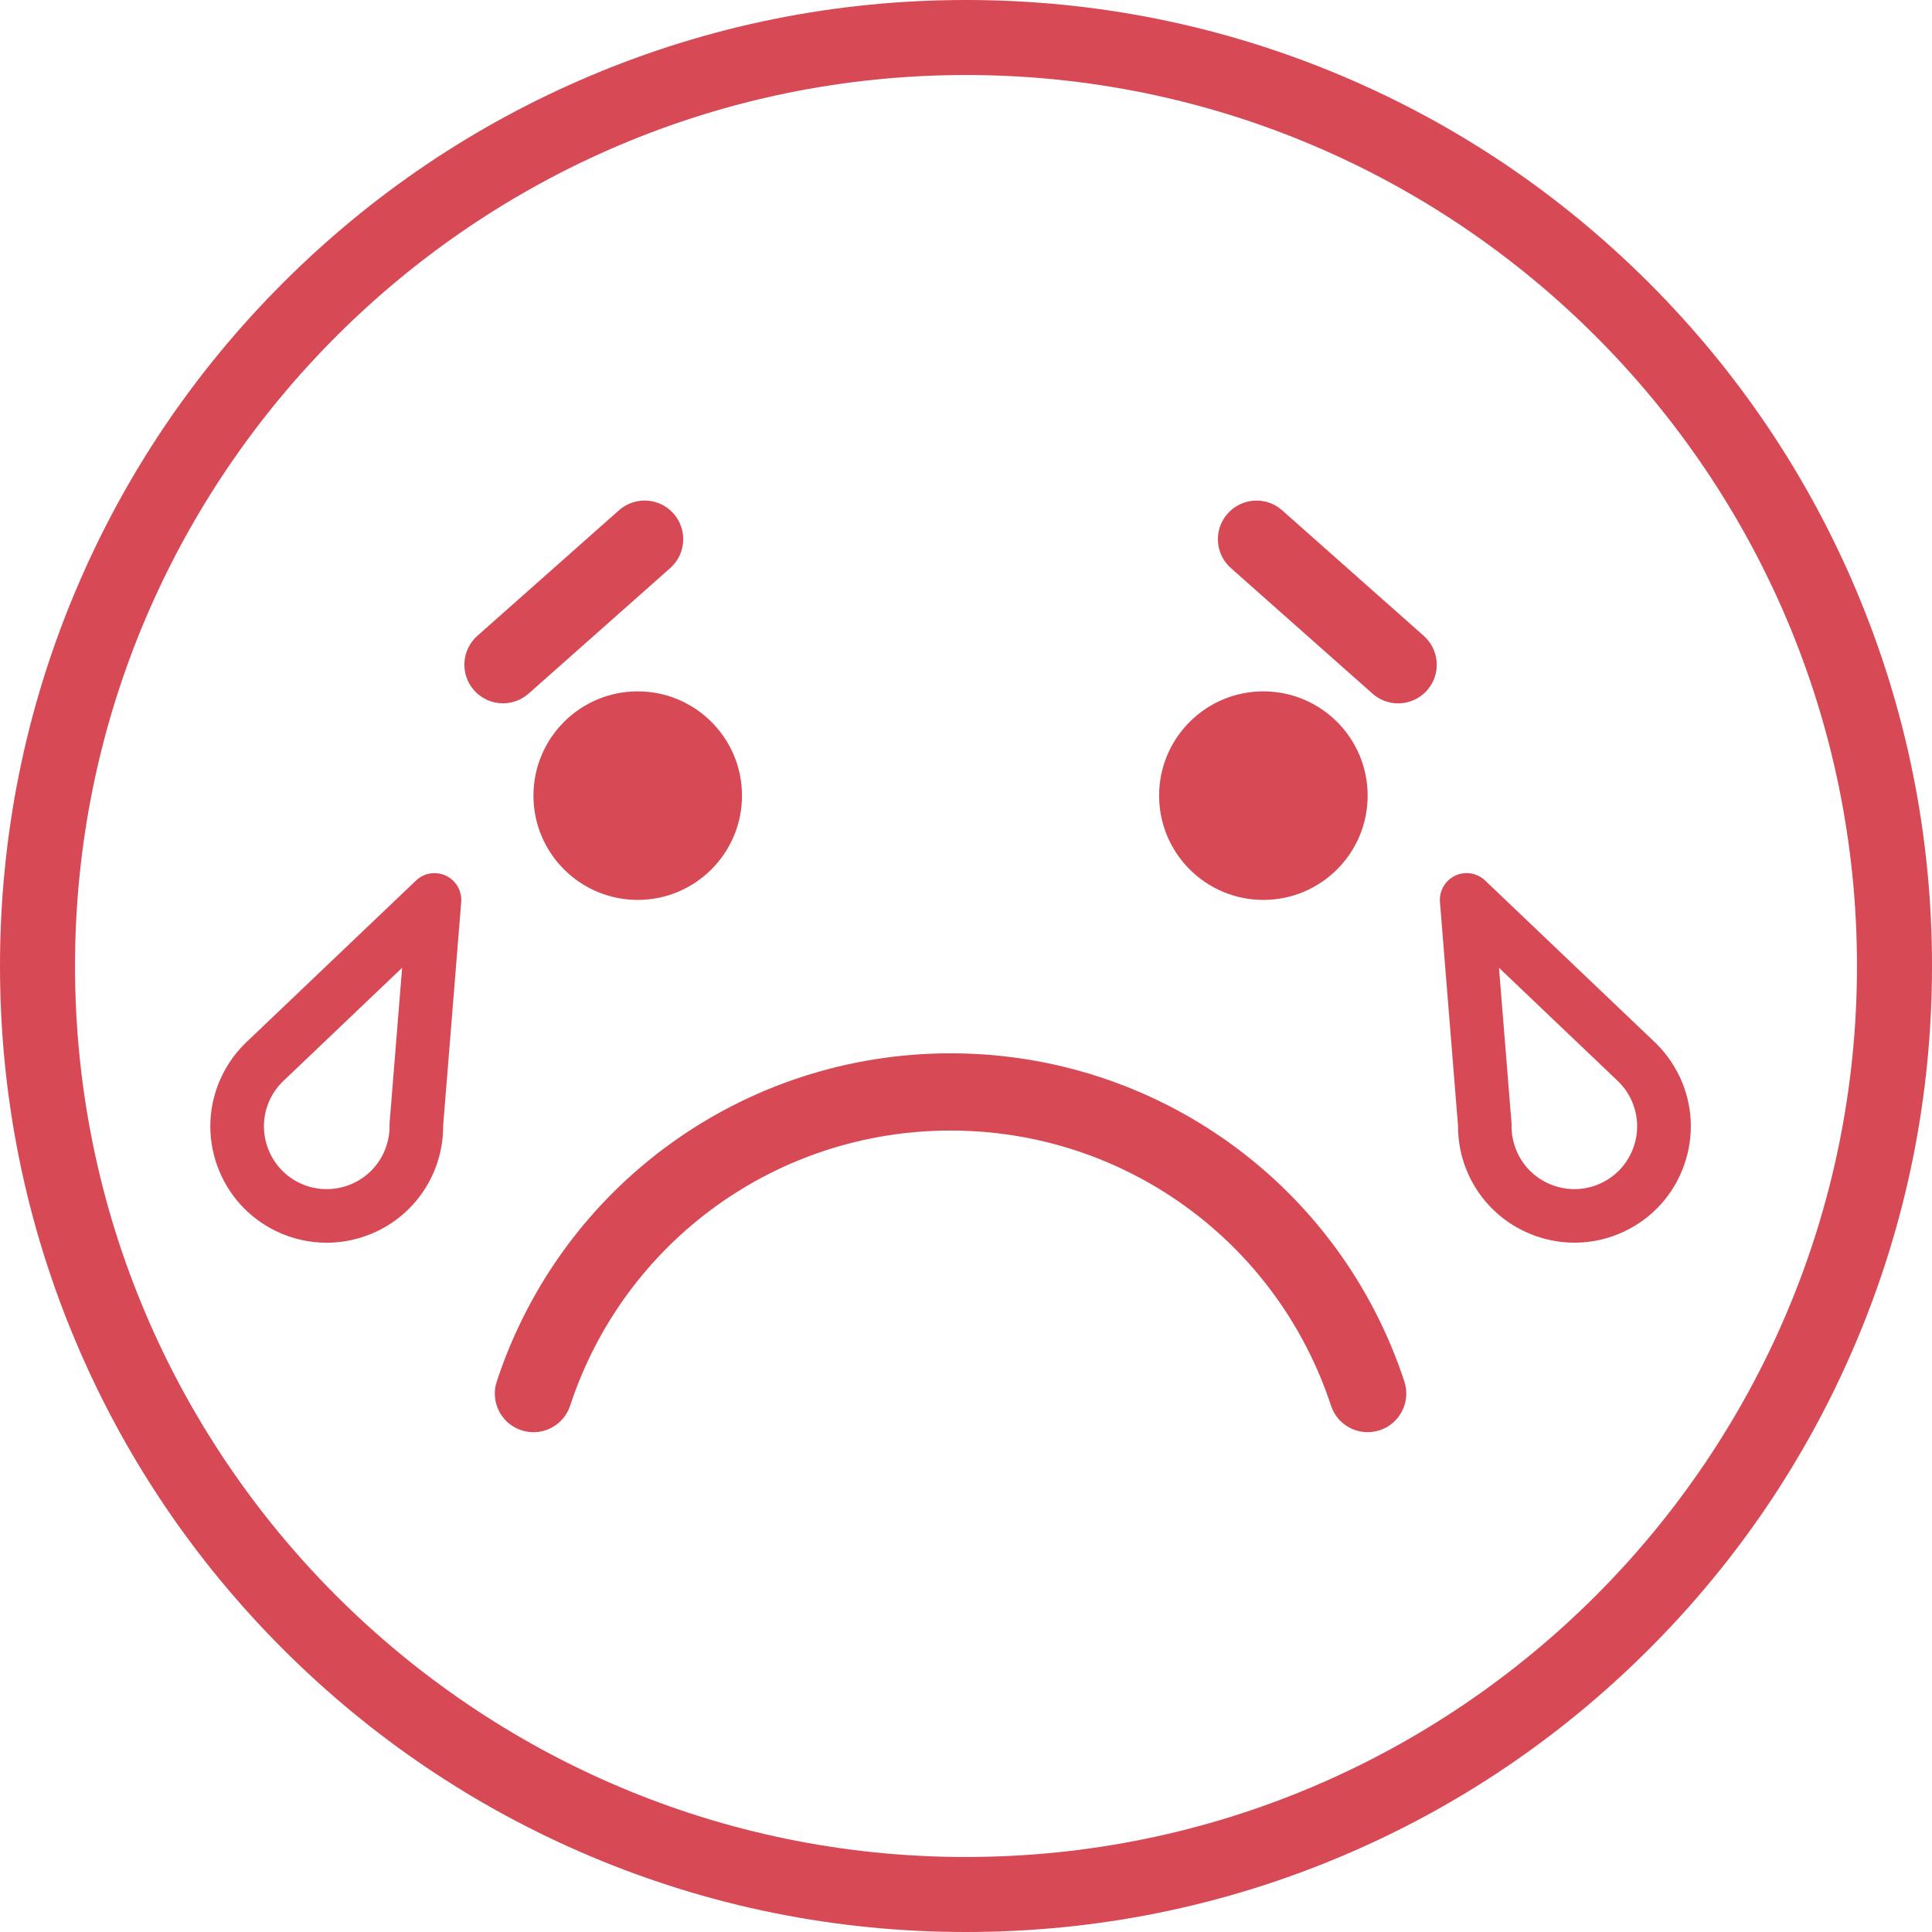 <?xml version="1.0" encoding="UTF-8"?>
<svg id="_レイヤー_2" data-name="レイヤー 2" xmlns="http://www.w3.org/2000/svg" viewBox="0 0 721.14 721.14">
  <defs>
    <style>
      .cls-1 {
        fill: #d64955;
      }
    </style>
  </defs>
  <g id="_レイヤー_1-2" data-name="レイヤー 1">
    <path class="cls-1" d="m692.8,220.22c-18.16-42.94-44.16-81.5-77.27-114.61-33.11-33.11-71.67-59.11-114.61-77.27C456.46,9.54,409.24,0,360.57,0s-95.89,9.54-140.35,28.34c-42.94,18.16-81.5,44.16-114.61,77.27-33.11,33.11-59.11,71.67-77.27,114.61C9.54,264.68,0,311.9,0,360.57s9.54,95.89,28.34,140.35c18.16,42.94,44.16,81.5,77.27,114.61,33.11,33.11,71.67,59.11,114.61,77.27,44.46,18.81,91.68,28.34,140.35,28.34s95.89-9.54,140.35-28.34c42.94-18.16,81.5-44.16,114.61-77.27,33.11-33.11,59.11-71.67,77.27-114.61,18.81-44.46,28.34-91.68,28.34-140.35s-9.53-95.89-28.34-140.35Zm-332.23,472.93c-183.38,0-332.57-149.19-332.57-332.57S177.19,28,360.57,28s332.57,149.19,332.57,332.57-149.19,332.57-332.57,332.57Zm-194.09-366.27c-3.74-1.78-8.2-1.07-11.2,1.79l-62.81,59.86c-4.07,3.76-7.34,8.21-9.73,13.23-4.99,10.48-5.59,22.27-1.71,33.2,3.88,10.93,11.79,19.7,22.27,24.69,6.01,2.86,12.35,4.21,18.6,4.21,16.25,0,31.86-9.15,39.3-24.78,1.65-3.47,2.83-7.15,3.52-10.93.48-2.62.71-5.3.69-7.97l6.74-83.47c.33-4.13-1.92-8.04-5.66-9.83Zm-21.05,92.15c-.03.33-.04.66-.03.99.03,1.52-.1,3.06-.37,4.56-.37,2.05-1.01,4.04-1.9,5.91-5.55,11.67-19.57,16.65-31.24,11.1-11.67-5.55-16.65-19.57-11.1-31.24,1.3-2.72,3.07-5.13,5.29-7.17.04-.04.08-.08.13-.12l43.89-41.83-4.67,57.8Zm481.45-17.28c-2.39-5.01-5.66-9.46-9.73-13.23l-62.81-59.86c-3-2.86-7.46-3.57-11.2-1.79-3.74,1.79-6,5.7-5.66,9.83l6.74,83.47c-.02,2.67.22,5.35.69,7.96.69,3.79,1.87,7.47,3.52,10.94,7.43,15.62,23.05,24.77,39.3,24.77,6.25,0,12.59-1.35,18.6-4.21,10.48-4.99,18.39-13.75,22.27-24.69,3.88-10.93,3.28-22.73-1.71-33.21Zm-29.16,39.83c-11.67,5.55-25.69.58-31.24-11.09-.89-1.87-1.53-3.86-1.9-5.92-.27-1.5-.4-3.03-.37-4.55,0-.33,0-.66-.03-.99l-4.67-57.8,43.89,41.83s.08.08.13.12c2.21,2.04,3.99,4.45,5.28,7.17,5.55,11.67.58,25.69-11.1,31.24Zm-398.6-144.6c0,21.5,17.43,38.92,38.92,38.92s38.92-17.43,38.92-38.92-17.43-38.92-38.92-38.92-38.92,17.43-38.92,38.92Zm272.45,38.92c21.5,0,38.92-17.43,38.92-38.92s-17.43-38.92-38.92-38.92-38.92,17.43-38.92,38.92,17.43,38.92,38.92,38.92Zm59.86-98.57l-52.86-46.86c-5.96-5.28-15.07-4.73-20.35,1.23-5.28,5.96-4.73,15.07,1.23,20.35l52.86,46.86c2.74,2.43,6.16,3.63,9.56,3.63,3.98,0,7.94-1.64,10.79-4.85,5.28-5.96,4.73-15.07-1.23-20.35Zm-334.12,21.57l52.86-46.86c5.96-5.28,6.51-14.39,1.23-20.35-5.28-5.96-14.39-6.51-20.35-1.23l-52.86,46.86c-5.96,5.28-6.51,14.39-1.23,20.35,2.85,3.21,6.81,4.85,10.79,4.85,3.4,0,6.81-1.2,9.56-3.63Zm157.5,134.26c-77.2,0-145.27,49.23-169.39,122.5-2.49,7.56,1.62,15.71,9.19,18.2,1.5.49,3.02.73,4.51.73,6.06,0,11.69-3.85,13.69-9.91,20.22-61.42,77.28-102.69,142-102.69s121.78,41.26,142,102.68c2.49,7.56,10.64,11.67,18.2,9.18,7.56-2.49,11.67-10.64,9.18-18.2-24.12-73.26-92.19-122.49-169.38-122.49Z"/>
  </g>
</svg>